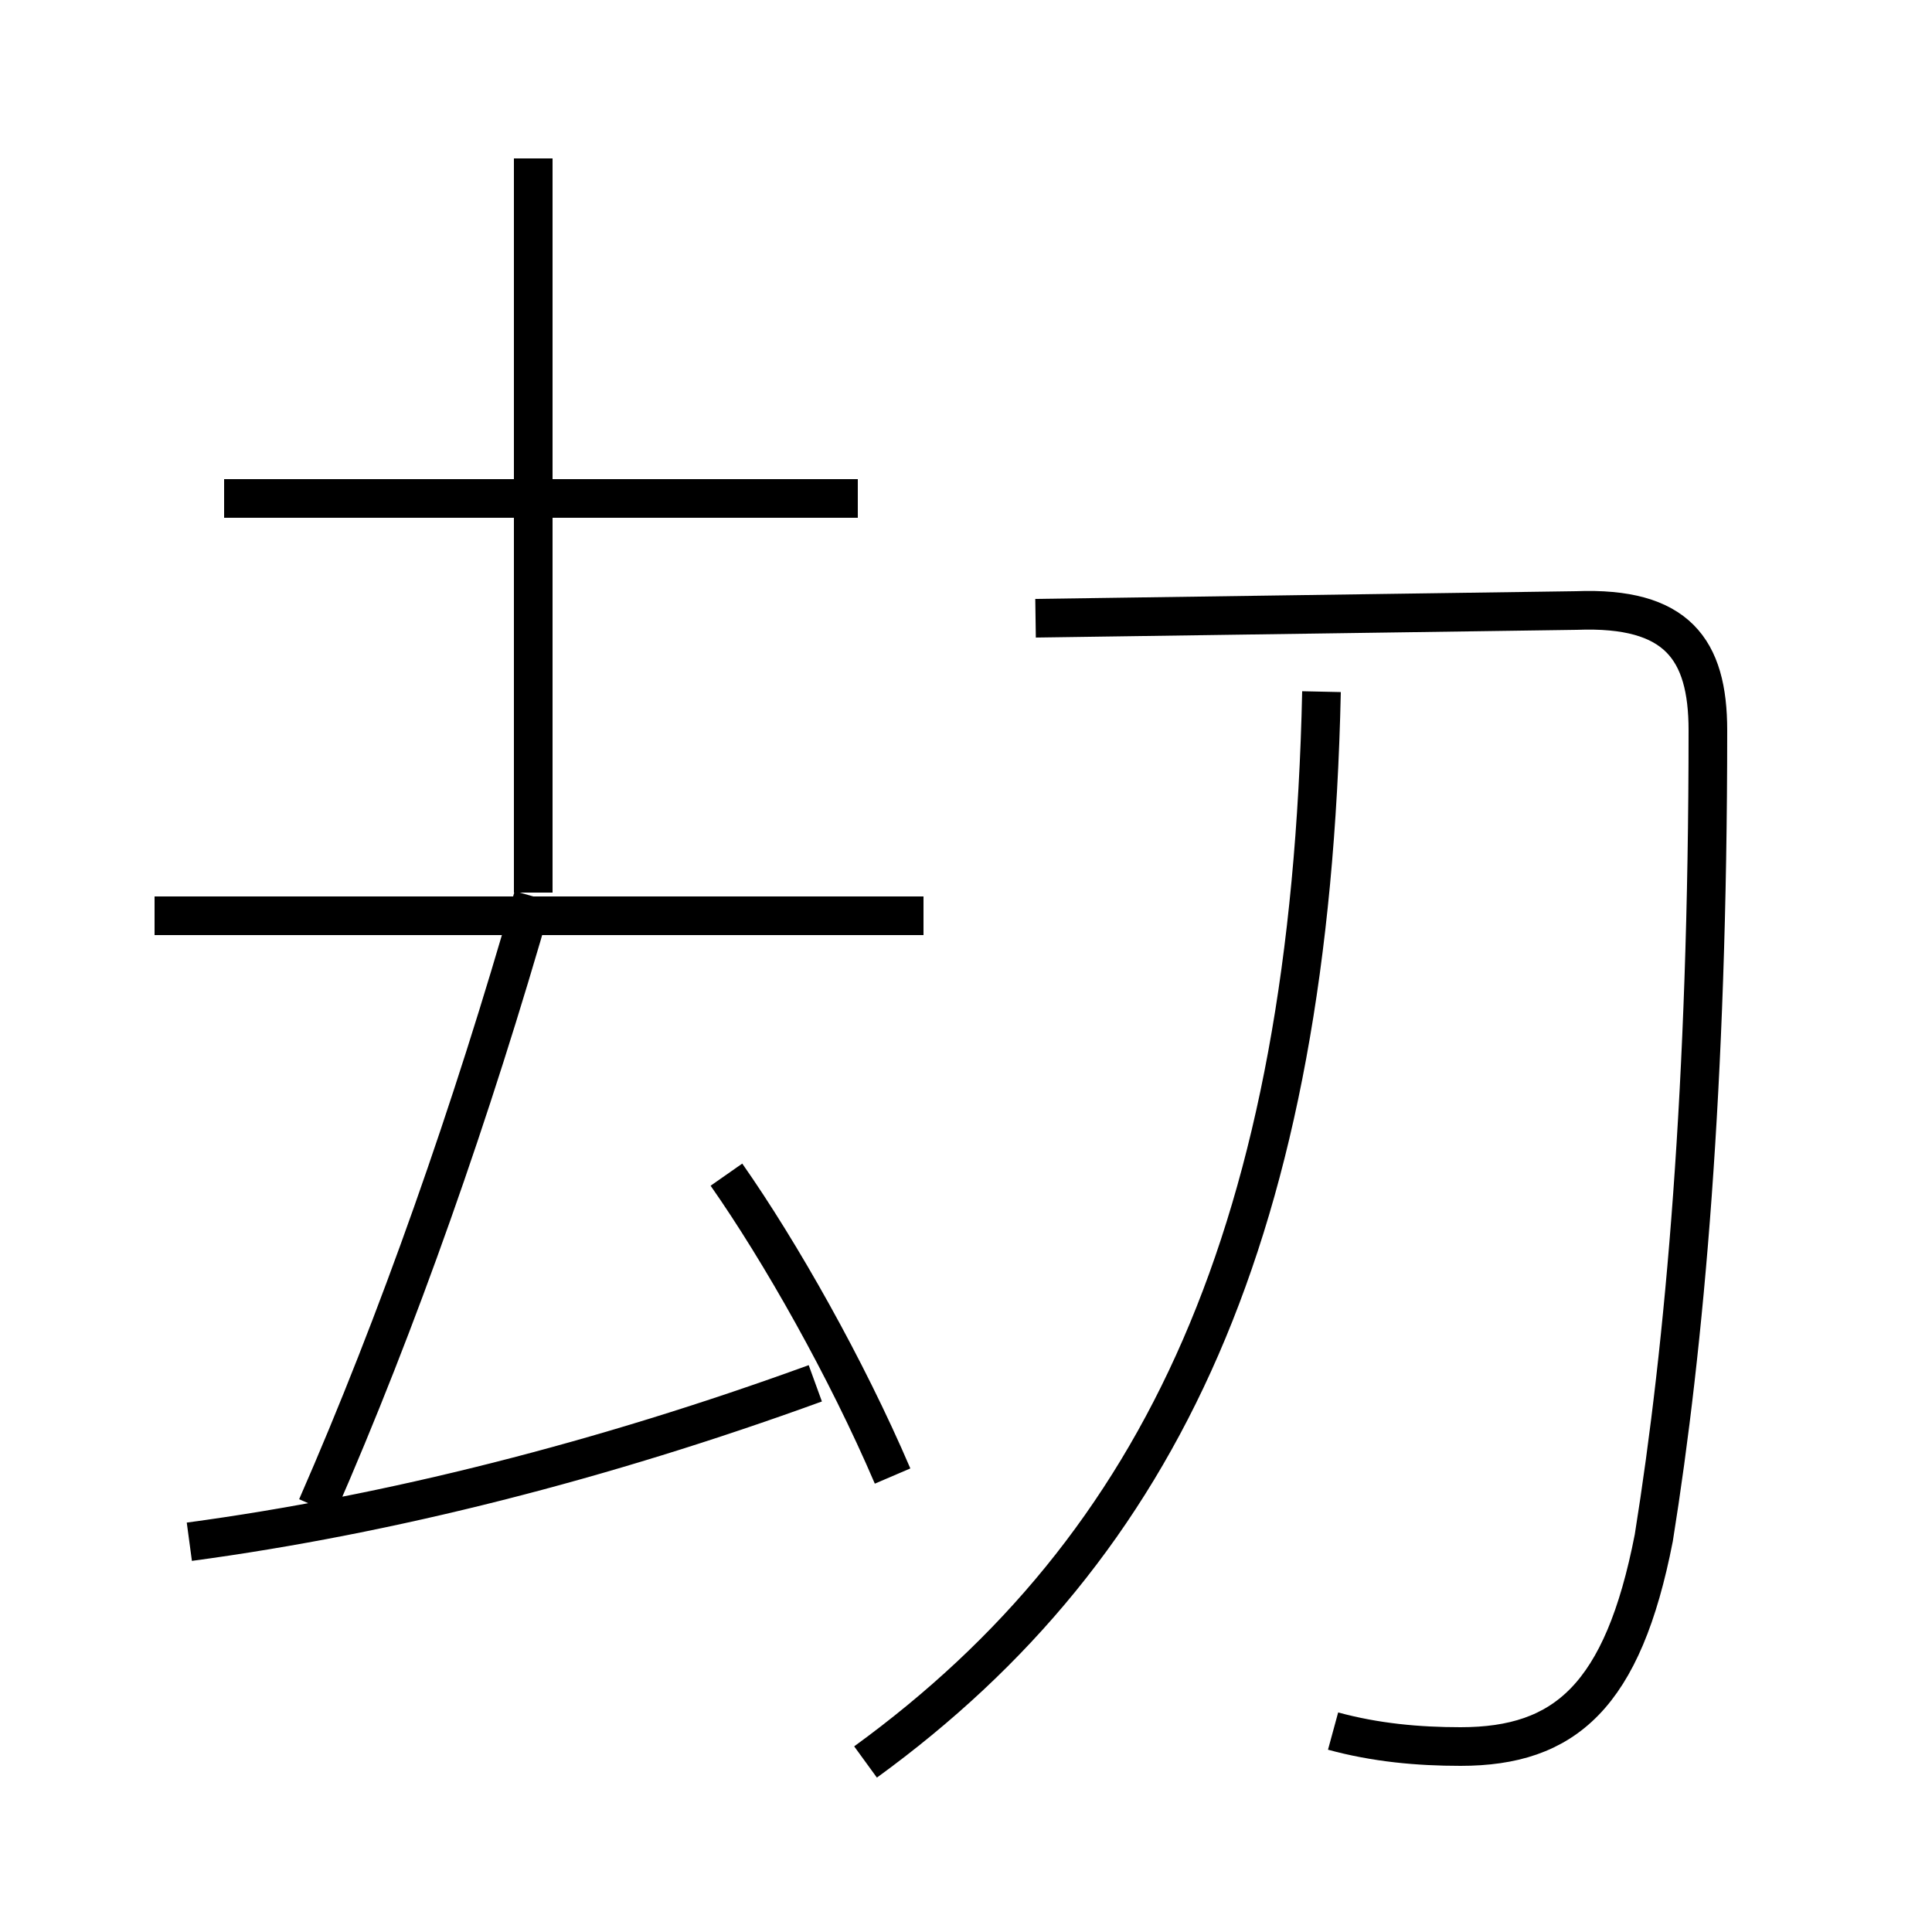 <?xml version='1.0' encoding='utf8'?>
<svg viewBox="0.0 -6.0 50.0 50.0" version="1.1" xmlns="http://www.w3.org/2000/svg">
<rect x="0.0" y="-6.0" width="50.0" height="50.0" fill="#808080" stroke="none"/>
<rect x="-1000" y="-1000" width="2000" height="2000" stroke="white" fill="white"/>
<g style="fill:white;stroke:#000000;  stroke-width:1">
<path d="M 34.5 0.8 C 35.6 1.1 36.7 1.2 37.8 1.2 C 40.5 1.2 42.0 -0.1 42.8 -4.2 C 43.6 -9.2 44.2 -15.9 44.2 -25.1 C 44.2 -27.2 43.4 -28.3 40.8 -28.2 L 26.8 -28.0 M 4.9 -4.1 C 10.1 -4.8 15.6 -6.2 21.1 -8.2 M 8.2 -5.0 C 10.3 -9.8 12.2 -15.2 13.8 -20.8 M 23.1 -5.8 C 21.9 -8.6 20.2 -11.6 18.8 -13.6 M 23.9 -20.3 L 4.0 -20.3 M 22.4 1.6 C 30.1 -4.0 33.9 -12.2 34.2 -26.1 M 22.2 -31.1 L 5.8 -31.1 M 13.8 -20.9 L 13.8 -39.9" transform="translate(0.0, 38.0)" />
</g>
</svg>